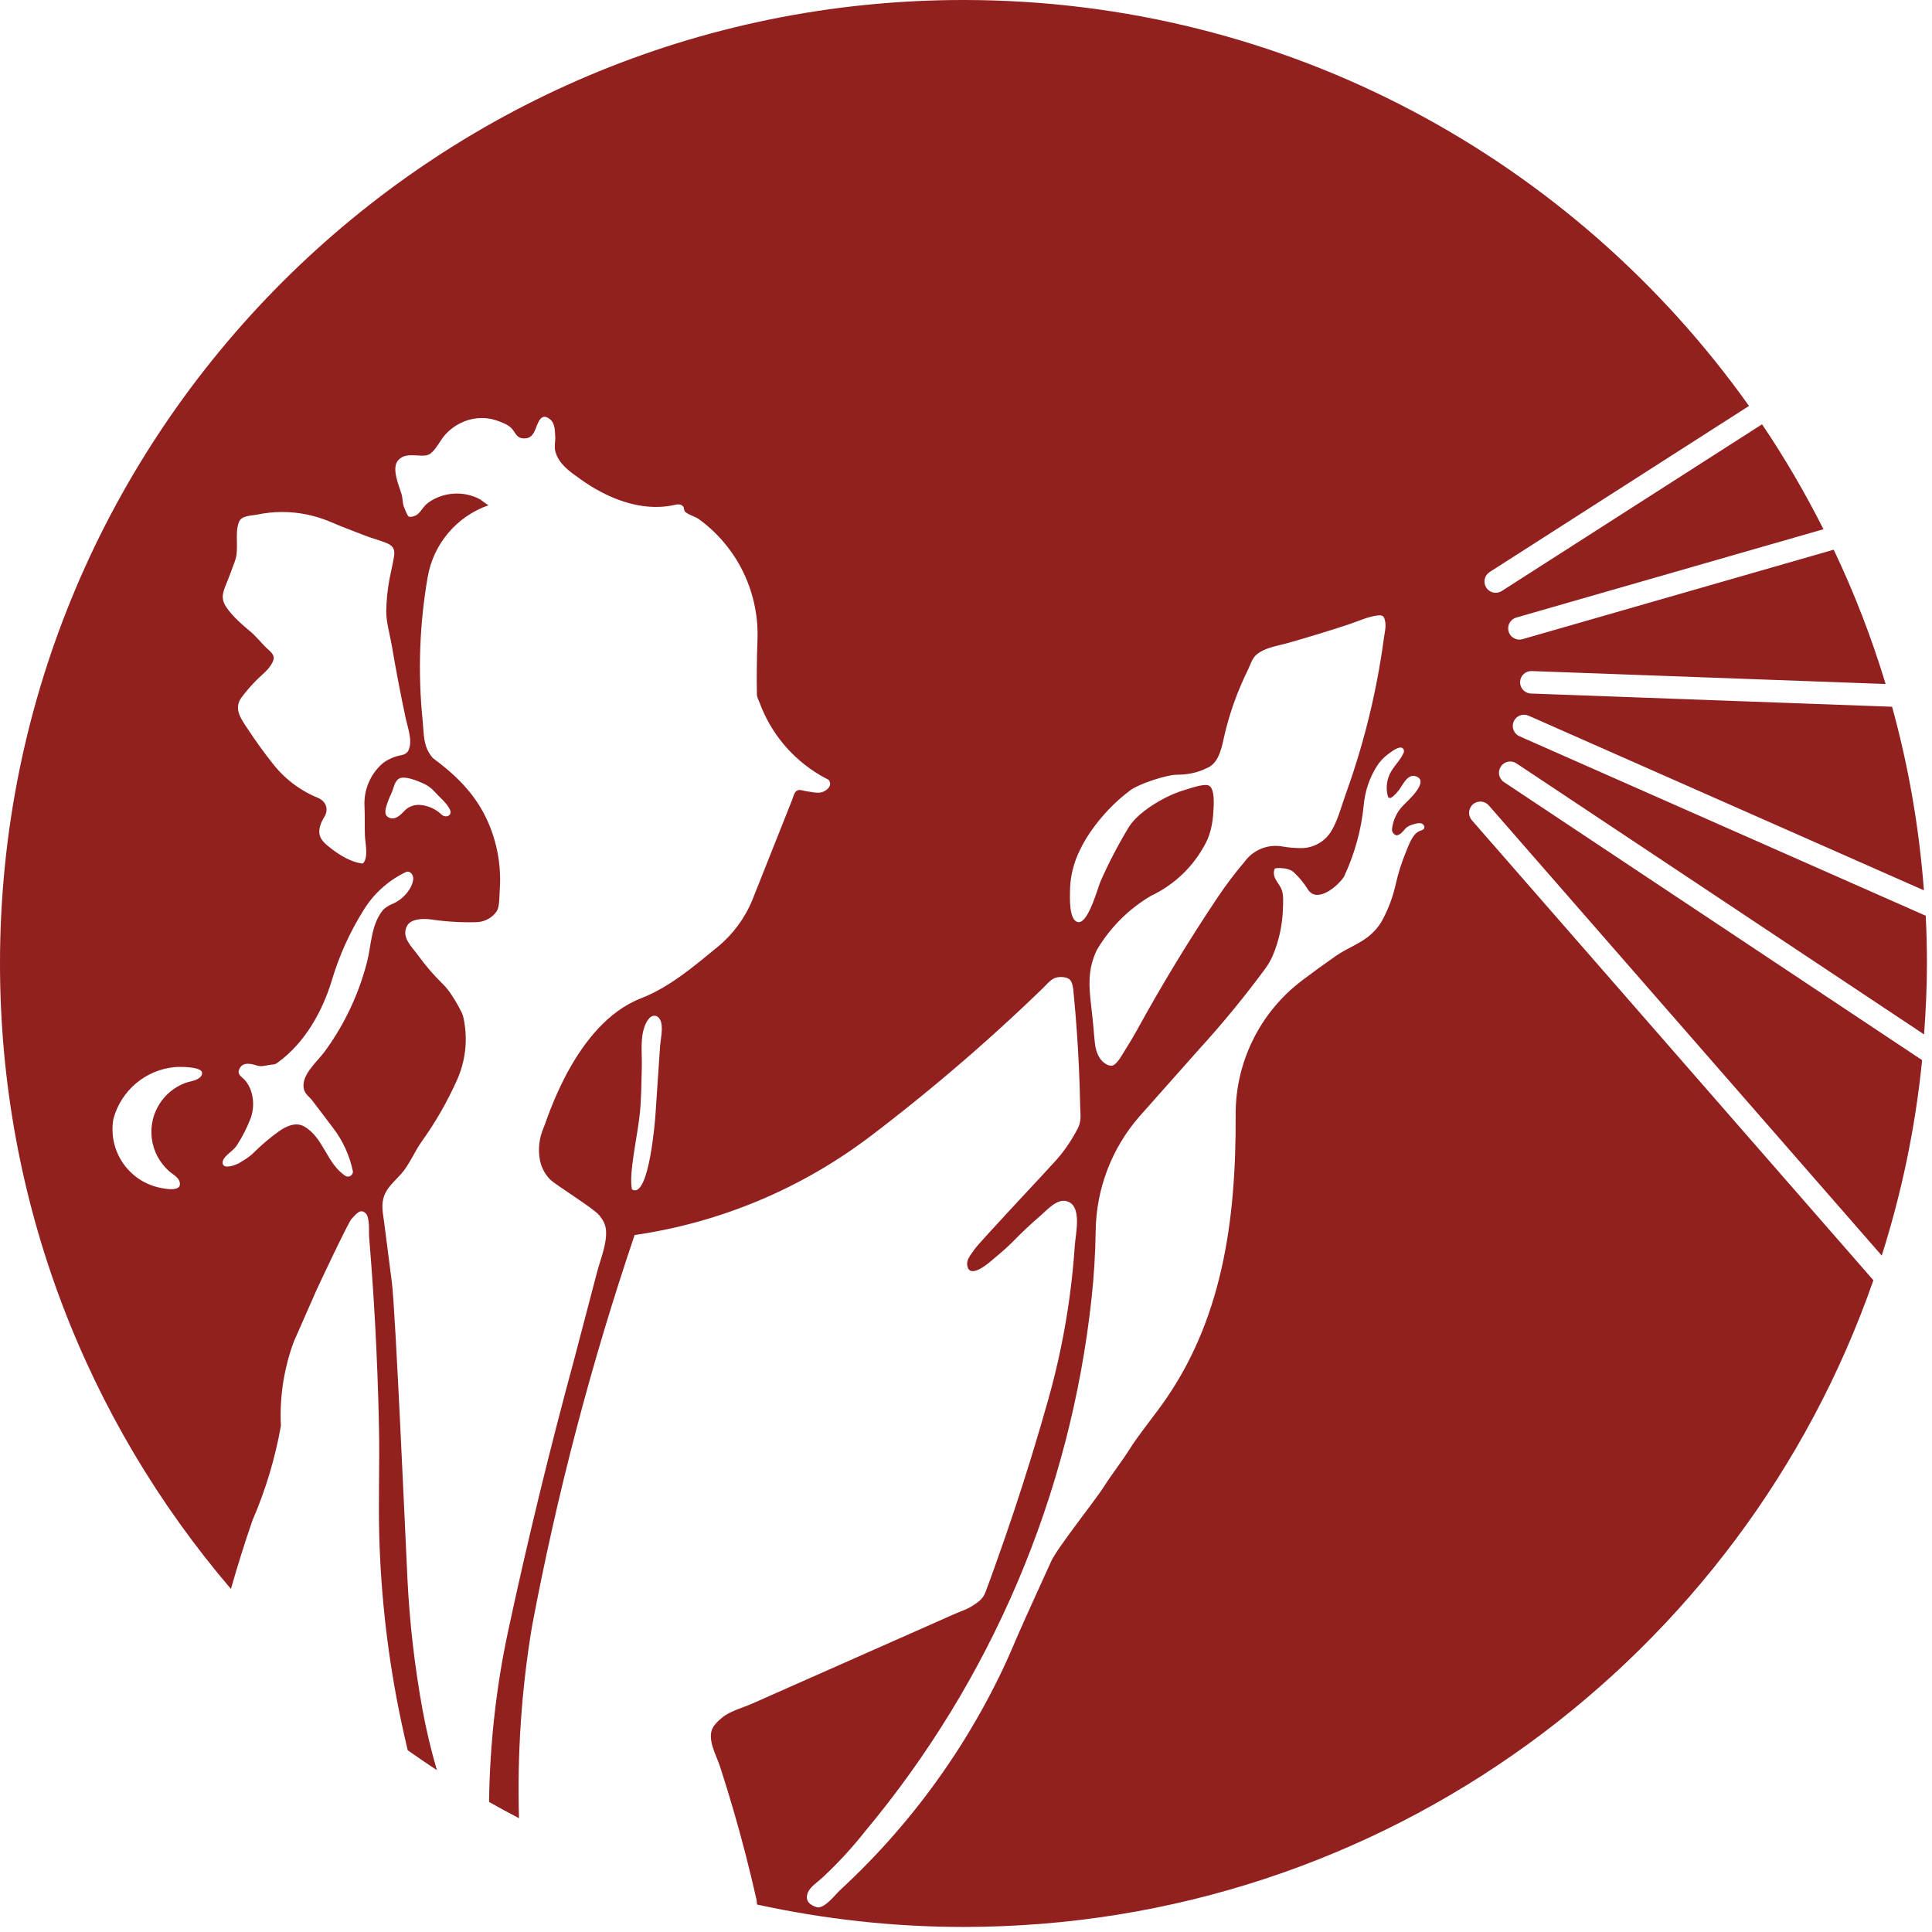 <?xml version="1.0" encoding="UTF-8"?>
<svg width="191px" height="191px" viewBox="0 0 191 191" version="1.1" xmlns="http://www.w3.org/2000/svg" xmlns:xlink="http://www.w3.org/1999/xlink">
    <title>Fill 4</title>
    <g id="Fill 4--simbolos" stroke="none" stroke-width="1" fill="none" fill-rule="evenodd">
        <path d="M140.346,82.157 C139.645,82.425 139.258,83.581 138.993,84.222 C138.566,85.258 138.227,86.33 137.982,87.424 C137.711,88.631 137.282,89.797 136.703,90.889 C136.339,91.579 135.808,92.187 135.187,92.658 C134.235,93.38 133.063,93.81 132.075,94.498 C130.941,95.288 129.821,96.1 128.718,96.935 C124.534,100.102 122.101,105.066 122.159,110.313 C122.198,120.702 120.849,130.692 114.718,139.08 C113.889,140.215 112.428,142.059 111.683,143.252 C110.949,144.427 109.871,145.798 109.137,146.972 C108.387,148.173 104.539,153.011 103.948,154.298 C103.366,155.562 101.218,160.292 100.718,161.447 C100.199,162.645 99.695,163.847 99.134,165.027 C98.016,167.375 96.771,169.662 95.405,171.875 C92.678,176.29 89.47,180.407 85.854,184.129 C84.95,185.058 84.022,185.963 83.07,186.843 C82.581,187.293 81.627,188.562 80.903,188.564 C80.776,188.564 80.653,188.52 80.535,188.472 C80.262,188.358 79.985,188.198 79.852,187.933 C79.726,187.684 79.753,187.38 79.858,187.12 C80.105,186.513 80.81,186.083 81.279,185.647 C82.811,184.224 84.231,182.686 85.527,181.045 C98.025,166.075 105.813,147.742 107.913,128.354 C108.153,126.136 108.288,123.907 108.32,121.676 C108.377,117.544 109.889,113.564 112.589,110.437 L118.51,103.767 C120.84,101.215 123.034,98.543 125.086,95.762 C125.393,95.346 125.649,94.895 125.848,94.419 C126.454,92.964 126.788,91.397 126.833,89.823 C126.851,89.199 126.927,88.401 126.652,87.823 C126.359,87.208 125.813,86.813 125.963,86.051 C125.978,85.974 126.006,85.889 126.075,85.853 C126.108,85.836 126.146,85.832 126.183,85.828 C126.299,85.818 126.43,85.814 126.568,85.818 C127.036,85.83 127.583,85.935 127.89,86.219 C128.431,86.722 128.903,87.295 129.295,87.922 C130.198,89.365 132.255,87.606 132.862,86.687 C133.923,84.436 134.588,82.019 134.825,79.542 C134.952,78.211 135.384,76.928 136.089,75.791 C136.393,75.3 136.793,74.869 137.26,74.53 C137.541,74.326 138.362,73.676 138.686,73.985 C138.798,74.092 138.834,74.27 138.772,74.412 C138.47,75.101 137.925,75.609 137.545,76.243 C137.082,77.014 136.968,77.946 137.231,78.806 C137.32,78.903 137.468,78.917 137.573,78.838 C137.854,78.627 138.102,78.376 138.31,78.094 C138.7,77.564 139.152,76.493 139.95,76.74 C141.396,77.185 139.208,79.14 138.741,79.609 C138.117,80.234 137.723,81.051 137.621,81.927 C137.578,82.231 137.777,82.517 138.076,82.585 C138.285,82.548 138.475,82.438 138.613,82.276 L138.803,82.077 C139.066,81.688 139.514,81.538 139.951,81.433 C140.148,81.386 140.358,81.345 140.547,81.416 C140.735,81.487 140.878,81.715 140.789,81.894 C140.71,82.053 140.511,82.095 140.346,82.157 M106.677,91.167 C106.588,91.174 106.497,91.154 106.406,91.103 C105.697,90.705 105.773,88.807 105.78,88.105 C105.791,86.986 106.007,85.871 106.413,84.829 C107.101,83.064 108.298,81.407 109.591,80.041 C110.262,79.334 110.993,78.685 111.776,78.104 C112.578,77.509 115.322,76.593 116.32,76.592 C117.909,76.592 118.821,76.169 119.44,75.876 C120.57,75.34 120.813,73.708 121.053,72.682 C121.419,71.12 121.91,69.585 122.521,68.1 C122.787,67.45 123.078,66.809 123.39,66.179 C123.615,65.726 123.781,65.121 124.153,64.779 C124.983,64.016 126.245,63.874 127.285,63.579 C128.319,63.287 129.348,62.983 130.374,62.669 C131.37,62.364 132.365,62.049 133.354,61.723 C134.281,61.419 135.254,60.939 136.221,60.844 C136.393,60.827 136.585,60.815 136.72,60.923 C136.826,61.009 136.87,61.148 136.905,61.281 C137.07,61.924 136.898,62.464 136.811,63.113 C136.71,63.861 136.598,64.609 136.474,65.354 C136.228,66.844 135.936,68.325 135.6,69.797 C134.926,72.74 134.074,75.641 133.05,78.481 C132.621,79.668 132.26,81.123 131.594,82.197 C130.961,83.219 129.845,83.843 128.643,83.845 C128.017,83.846 127.391,83.793 126.775,83.683 C125.335,83.428 123.876,84.022 123.026,85.211 C122.078,86.326 121.196,87.494 120.381,88.71 C117.549,92.936 114.904,97.286 112.454,101.746 C112.074,102.438 111.67,103.119 111.243,103.785 C110.97,104.213 110.551,105.034 110.096,105.295 C109.917,105.397 109.688,105.362 109.499,105.276 C108.617,104.874 108.324,103.89 108.238,103.096 C108.134,102.138 108.109,101.437 107.912,99.777 C107.653,97.58 107.483,95.894 108.444,93.901 C109.744,91.703 111.578,89.869 113.777,88.568 C116.133,87.461 118.053,85.6 119.234,83.281 C119.695,82.376 119.901,81.273 119.953,80.267 C119.984,79.686 120.139,78.022 119.529,77.676 C119.081,77.423 117.727,77.922 117.257,78.055 C116.508,78.271 115.783,78.563 115.093,78.928 C113.852,79.582 112.291,80.612 111.549,81.845 C110.528,83.542 109.611,85.303 108.808,87.113 C108.535,87.727 107.662,91.084 106.677,91.167 M65.252,103.478 L65.048,106.505 L64.805,110.12 C64.771,110.772 64.157,118.372 62.554,117.628 C62.528,117.616 62.502,117.601 62.487,117.578 C62.471,117.556 62.466,117.528 62.461,117.502 C62.182,115.982 62.942,112.686 63.218,110.401 C63.413,108.785 63.401,107.131 63.45,105.502 C63.492,104.106 63.235,102.487 63.843,101.195 C63.869,101.139 63.897,101.084 63.926,101.03 C64.101,100.709 64.391,100.375 64.753,100.418 C64.983,100.444 65.171,100.623 65.272,100.831 C65.61,101.521 65.302,102.724 65.252,103.478 M39.387,67.45 C39.617,68.646 39.859,69.841 40.114,71.032 C40.309,71.946 40.809,73.237 40.39,74.163 C40.16,74.674 39.623,74.637 39.167,74.778 C38.661,74.933 38.083,75.222 37.694,75.587 C36.567,76.643 35.959,78.14 36.034,79.683 C36.08,80.651 36.043,81.628 36.075,82.598 C36.099,83.345 36.427,84.627 35.957,85.274 C35.935,85.305 35.909,85.336 35.874,85.351 C35.839,85.367 35.8,85.365 35.762,85.36 C34.722,85.235 33.561,84.532 32.753,83.898 C32.29,83.536 31.71,83.109 31.592,82.501 C31.475,81.896 31.754,81.267 32.063,80.762 C32.525,80.01 32.237,79.21 31.43,78.878 C30.86,78.641 30.308,78.361 29.783,78.034 C28.735,77.378 27.799,76.544 27.03,75.576 C26.148,74.467 25.317,73.318 24.537,72.135 C23.867,71.115 23.028,70.078 23.9,68.92 C24.357,68.314 24.856,67.74 25.392,67.203 C26.002,66.593 26.783,66.058 27.043,65.203 C27.091,65.043 27.051,64.866 26.969,64.72 C26.784,64.387 26.386,64.128 26.129,63.843 C25.753,63.424 25.366,63.014 24.968,62.617 C24.068,61.859 23.006,60.985 22.354,59.995 C21.734,59.055 22.107,58.382 22.487,57.44 C22.742,56.806 22.968,56.158 23.208,55.518 C23.683,54.254 23.166,52.85 23.61,51.636 C23.863,50.942 24.811,51.001 25.435,50.871 C26.25,50.701 27.083,50.616 27.916,50.617 C29.593,50.619 31.256,50.974 32.791,51.645 C33.865,52.114 34.976,52.51 36.065,52.941 C36.783,53.224 37.579,53.413 38.278,53.715 C38.673,53.884 38.863,54.101 38.939,54.356 C39.048,54.721 38.924,55.163 38.838,55.649 C38.748,56.156 38.617,56.662 38.52,57.171 C38.318,58.22 38.205,59.286 38.186,60.354 C38.164,61.474 38.552,62.747 38.739,63.852 C38.942,65.053 39.158,66.253 39.387,67.45 M41.778,77.42 C42.236,77.613 42.645,77.907 42.975,78.279 C43.438,78.803 44.021,79.249 44.381,79.857 C44.519,80.092 44.653,80.355 44.425,80.578 C44.218,80.78 43.852,80.722 43.656,80.533 C43.075,79.972 42.317,79.634 41.511,79.576 C40.891,79.532 40.285,79.789 39.886,80.267 C39.502,80.651 39.034,81.092 38.459,80.834 C37.857,80.563 38.155,79.821 38.311,79.348 C38.428,78.995 38.598,78.646 38.745,78.303 C38.923,77.893 39.011,77.244 39.422,76.989 C39.505,76.937 39.602,76.902 39.715,76.888 C40.34,76.811 41.216,77.181 41.778,77.42 M40.258,88.236 C39.851,88.758 39.313,89.161 38.699,89.405 C38.356,89.566 38.024,89.757 37.79,90.059 C36.678,91.505 36.719,93.407 36.283,95.112 C35.828,96.88 35.188,98.598 34.372,100.23 C33.715,101.549 32.944,102.81 32.071,103.996 C31.345,104.982 29.663,106.353 30.061,107.742 C30.185,108.178 30.633,108.476 30.9,108.833 L32.92,111.499 C33.896,112.771 34.571,114.249 34.893,115.82 C34.893,115.888 34.878,115.956 34.851,116.018 C34.742,116.272 34.448,116.388 34.195,116.278 C32.291,115.079 32.019,112.472 30.064,111.36 C29.205,110.872 28.208,111.383 27.507,111.891 C26.642,112.518 25.825,113.214 25.068,113.968 C24.64,114.393 24.124,114.703 23.607,115.002 C23.354,115.149 22.264,115.573 22.053,115.137 C21.969,114.963 22.012,114.749 22.114,114.585 C22.44,114.06 23.072,113.765 23.425,113.219 C23.96,112.392 24.408,111.512 24.762,110.594 C25.223,109.398 25.094,107.803 24.226,106.803 C23.931,106.464 23.504,106.281 23.603,105.847 C23.622,105.761 23.663,105.664 23.731,105.554 C23.995,105.119 24.5,105.125 24.931,105.211 C25.247,105.274 25.491,105.407 25.821,105.402 C26.168,105.397 26.508,105.278 26.854,105.251 C26.951,105.243 27.051,105.241 27.146,105.215 C27.267,105.179 27.373,105.106 27.475,105.031 C30.149,103.087 31.892,99.974 32.826,96.852 C33.536,94.482 34.557,92.216 35.861,90.112 C36.863,88.421 38.344,87.065 40.117,86.217 C40.526,86.022 40.857,86.479 40.855,86.835 C40.852,87.325 40.553,87.863 40.258,88.236 M19.948,106.266 C19.908,106.364 19.837,106.454 19.757,106.523 C19.336,106.884 18.745,106.891 18.244,107.089 C17.738,107.289 17.262,107.568 16.843,107.915 C15.995,108.614 15.388,109.577 15.12,110.642 C14.81,111.878 14.97,113.203 15.569,114.328 C15.866,114.886 16.265,115.39 16.742,115.806 C17.142,116.154 17.835,116.473 17.783,117.113 C17.778,117.187 17.759,117.262 17.712,117.319 C17.382,117.718 16.387,117.528 15.978,117.455 C12.77,116.877 10.639,113.808 11.216,110.6 C11.971,107.817 14.365,105.789 17.234,105.499 C17.701,105.452 19.878,105.424 19.977,106.035 C19.99,106.114 19.977,106.193 19.948,106.266 M145.616,79.518 C146.078,79.116 146.782,79.162 147.185,79.625 L186.031,124.128 C187.998,117.936 189.358,111.474 190.023,104.806 L148.686,77.32 C148.174,76.98 148.034,76.29 148.375,75.779 C148.714,75.267 149.404,75.127 149.917,75.468 L190.216,102.263 C190.385,99.945 190.5,97.611 190.5,95.25 C190.5,93.667 190.457,92.095 190.381,90.531 L150.216,72.788 C149.655,72.54 149.401,71.884 149.649,71.321 C149.897,70.759 150.552,70.505 151.116,70.754 L190.2,88.018 C189.731,81.781 188.666,75.714 187.054,69.87 L151.349,68.563 C150.735,68.542 150.256,68.026 150.278,67.412 C150.301,66.799 150.805,66.326 151.43,66.342 L186.415,67.621 C185.029,63.04 183.313,58.603 181.283,54.344 L150.519,63.189 C150.416,63.219 150.312,63.232 150.21,63.232 C149.728,63.232 149.283,62.915 149.143,62.428 C148.972,61.838 149.314,61.221 149.904,61.052 L180.271,52.32 C178.453,48.73 176.439,45.258 174.199,41.946 L148.468,58.427 C148.283,58.546 148.075,58.602 147.869,58.602 C147.502,58.602 147.144,58.422 146.931,58.09 C146.6,57.573 146.751,56.885 147.268,56.553 L172.909,40.132 C155.646,15.854 127.308,0 95.25,0 C42.645,0 0,42.644 0,95.25 C0,118.857 8.608,140.441 22.829,157.083 C23.483,154.802 24.187,152.534 24.965,150.29 C26.26,147.301 27.201,144.171 27.769,140.964 C27.63,138.13 28.064,135.297 29.046,132.636 C29.78,130.962 30.517,129.289 31.255,127.618 C31.491,127.084 34.45,120.8 34.763,120.493 C35.156,120.11 35.602,119.394 36.157,119.956 C36.583,120.387 36.449,121.76 36.496,122.331 C36.573,123.249 36.645,124.168 36.712,125.087 C36.849,126.925 36.967,128.764 37.07,130.604 C37.265,134.142 37.398,137.684 37.469,141.227 C37.538,144.734 37.401,148.25 37.492,151.753 C37.656,157.931 38.379,164.083 39.654,170.131 C39.861,171.109 40.077,172.073 40.306,173.031 C41.255,173.703 42.214,174.36 43.19,174.998 C42.618,173.025 42.136,171.025 41.767,169.002 C40.991,164.74 40.494,160.431 40.281,156.104 C40.106,152.548 39.097,129.549 38.741,126.78 C38.609,125.751 38.476,124.721 38.344,123.691 L37.982,120.877 C37.866,119.966 37.649,119.135 37.977,118.225 C38.288,117.365 39.035,116.752 39.646,116.07 C40.464,115.159 40.97,113.856 41.691,112.851 C43.059,110.943 44.231,108.901 45.188,106.757 C45.71,105.587 46.001,104.318 46.041,103.038 C46.062,102.391 46.019,101.743 45.912,101.104 C45.826,100.585 45.768,100.286 45.499,99.823 C45.432,99.708 45.381,99.583 45.316,99.466 C44.911,98.739 44.391,97.891 43.824,97.33 C42.896,96.412 42.177,95.604 41.323,94.433 C40.67,93.539 39.647,92.644 40.248,91.52 C40.642,90.787 41.945,90.799 42.652,90.903 C44.13,91.121 45.623,91.208 47.117,91.166 C47.902,91.143 48.631,90.756 49.088,90.117 C49.404,89.676 49.367,88.524 49.406,87.993 C49.458,87.262 49.455,86.528 49.394,85.799 C49.276,84.361 48.936,82.943 48.391,81.608 C47.255,78.822 45.365,76.867 43.001,75.103 C42.888,75.018 42.79,74.953 42.701,74.838 C42.518,74.599 42.351,74.347 42.231,74.072 C41.851,73.204 41.878,72.169 41.783,71.241 C41.301,66.511 41.468,61.737 42.279,57.053 C42.848,53.763 45.157,51.043 48.308,49.945 C48.248,49.966 47.546,49.412 47.433,49.352 C47.105,49.178 46.757,49.045 46.4,48.95 C45.697,48.766 44.952,48.743 44.239,48.882 C43.525,49.02 42.818,49.32 42.243,49.77 C41.655,50.232 41.527,50.986 40.649,51.091 C40.619,51.095 40.589,51.096 40.559,51.096 C40.499,51.096 40.44,51.087 40.39,51.054 C40.265,50.976 39.967,50.205 39.91,50.042 C39.782,49.678 39.82,49.267 39.707,48.887 C39.453,48.019 38.636,46.241 39.397,45.463 C39.831,45.017 40.331,45.003 40.909,45.008 C41.385,45.011 42.124,45.166 42.537,44.853 C43.155,44.388 43.523,43.509 44.046,42.935 C44.463,42.479 44.966,42.102 45.521,41.829 C46.646,41.272 47.906,41.167 49.097,41.57 C49.58,41.733 50.228,41.976 50.58,42.349 C50.932,42.72 51.033,43.251 51.636,43.328 C52.474,43.435 52.745,42.928 52.992,42.292 C53.228,41.687 53.527,40.77 54.367,41.441 C54.88,41.85 54.85,42.559 54.89,43.151 C54.924,43.651 54.77,44.161 54.907,44.645 C55.26,45.897 56.303,46.591 57.294,47.308 C59.908,49.206 63.32,50.643 66.595,49.935 C66.783,49.894 66.974,49.847 67.165,49.872 C67.356,49.896 67.549,50.011 67.603,50.196 C67.629,50.285 67.621,50.381 67.654,50.467 C67.783,50.812 68.721,51.061 69.036,51.284 C69.593,51.678 70.118,52.124 70.608,52.597 C71.557,53.515 72.373,54.567 73.03,55.712 C74.339,57.995 74.988,60.633 74.885,63.262 C74.816,65.062 74.797,66.864 74.828,68.666 C74.833,68.923 75.022,69.268 75.112,69.509 C75.218,69.796 75.334,70.08 75.46,70.359 C75.709,70.916 75.995,71.455 76.316,71.973 C76.952,73.005 77.726,73.951 78.609,74.783 C79.202,75.342 79.845,75.847 80.528,76.294 C80.867,76.514 81.215,76.721 81.573,76.913 C81.746,77.006 81.918,77.041 82.009,77.229 C82.2,77.631 81.909,77.97 81.581,78.171 C81.213,78.397 80.846,78.398 80.435,78.332 C80.068,78.272 79.69,78.232 79.33,78.142 C79.234,78.119 79.135,78.095 79.035,78.097 C78.924,78.101 78.815,78.141 78.727,78.21 C78.496,78.387 78.412,78.821 78.304,79.094 C78.181,79.404 78.058,79.714 77.934,80.024 L76.995,82.387 L75.059,87.257 C74.835,87.82 74.612,88.384 74.387,88.947 C73.643,90.771 72.454,92.381 70.929,93.628 C68.574,95.553 66.2,97.595 63.364,98.697 C56.803,101.245 54.025,110.925 53.732,111.516 C53.3,112.514 53.177,113.62 53.378,114.688 C53.519,115.428 53.886,116.117 54.427,116.642 C54.96,117.16 58.536,119.365 59.186,120.084 C59.56,120.499 59.851,121.011 59.905,121.566 C60.036,122.91 59.364,124.481 59.025,125.773 L57.961,129.825 C57.546,131.408 57.131,132.99 56.715,134.573 C54.321,143.394 52.162,152.278 50.242,161.214 C49.046,166.78 48.426,172.45 48.348,178.14 C49.324,178.694 50.31,179.231 51.307,179.751 C51.128,173.417 51.547,167.073 52.591,160.808 C55.063,147.683 58.453,134.749 62.739,122.098 C71.21,120.868 79.232,117.508 86.05,112.33 C86.434,112.038 86.817,111.745 87.199,111.451 C90.377,108.998 93.477,106.443 96.492,103.792 C97.999,102.466 99.485,101.117 100.95,99.743 C101.681,99.056 102.408,98.364 103.128,97.666 C103.742,97.071 104.045,96.542 104.997,96.593 C105.245,96.606 105.503,96.647 105.703,96.796 C106.071,97.069 106.107,97.853 106.148,98.267 C106.383,100.694 106.556,103.128 106.666,105.564 C106.723,106.824 106.763,108.085 106.786,109.345 C106.802,110.19 106.947,110.806 106.529,111.601 C105.95,112.698 105.286,113.7 104.458,114.646 C103.674,115.542 96.742,122.896 96.355,123.495 C96.014,124.019 95.471,124.52 95.645,125.215 C95.924,126.331 97.491,125.071 97.863,124.759 C98.606,124.134 99.352,123.531 100.04,122.842 C100.951,121.903 101.906,121.005 102.898,120.152 C103.581,119.563 104.561,118.402 105.581,118.791 C106.983,119.323 106.333,121.997 106.259,123.106 C106.145,124.819 105.972,126.528 105.74,128.229 C105.276,131.635 104.574,135.006 103.646,138.313 C102.602,142.028 101.469,145.718 100.251,149.379 C99.648,151.189 99.023,152.993 98.378,154.789 C98.056,155.686 97.741,156.589 97.395,157.477 C97.141,158.129 96.587,158.482 95.983,158.847 C95.493,159.142 94.893,159.329 94.37,159.56 C93.247,160.057 92.125,160.554 91.003,161.053 C88.834,162.012 86.665,162.972 84.498,163.932 C82.141,164.976 79.784,166.02 77.428,167.064 C76.405,167.516 75.381,167.97 74.359,168.423 C73.454,168.823 72.171,169.159 71.424,169.781 C71.094,170.055 70.762,170.34 70.531,170.701 C70.504,170.743 70.48,170.786 70.457,170.829 C69.881,171.957 70.833,173.562 71.183,174.642 C71.654,176.095 72.103,177.554 72.529,179.02 C73.357,181.874 74.1,184.752 74.755,187.649 C74.772,187.719 74.785,187.788 74.799,187.857 C74.825,188.001 74.819,188.14 74.834,188.283 C81.414,189.72 88.24,190.5 95.25,190.5 C136.881,190.5 172.25,163.782 185.205,126.566 L145.509,81.088 C145.106,80.625 145.154,79.923 145.616,79.518" id="Fill 4--Fill-4" fill="#91201F"></path>
    </g>
</svg>